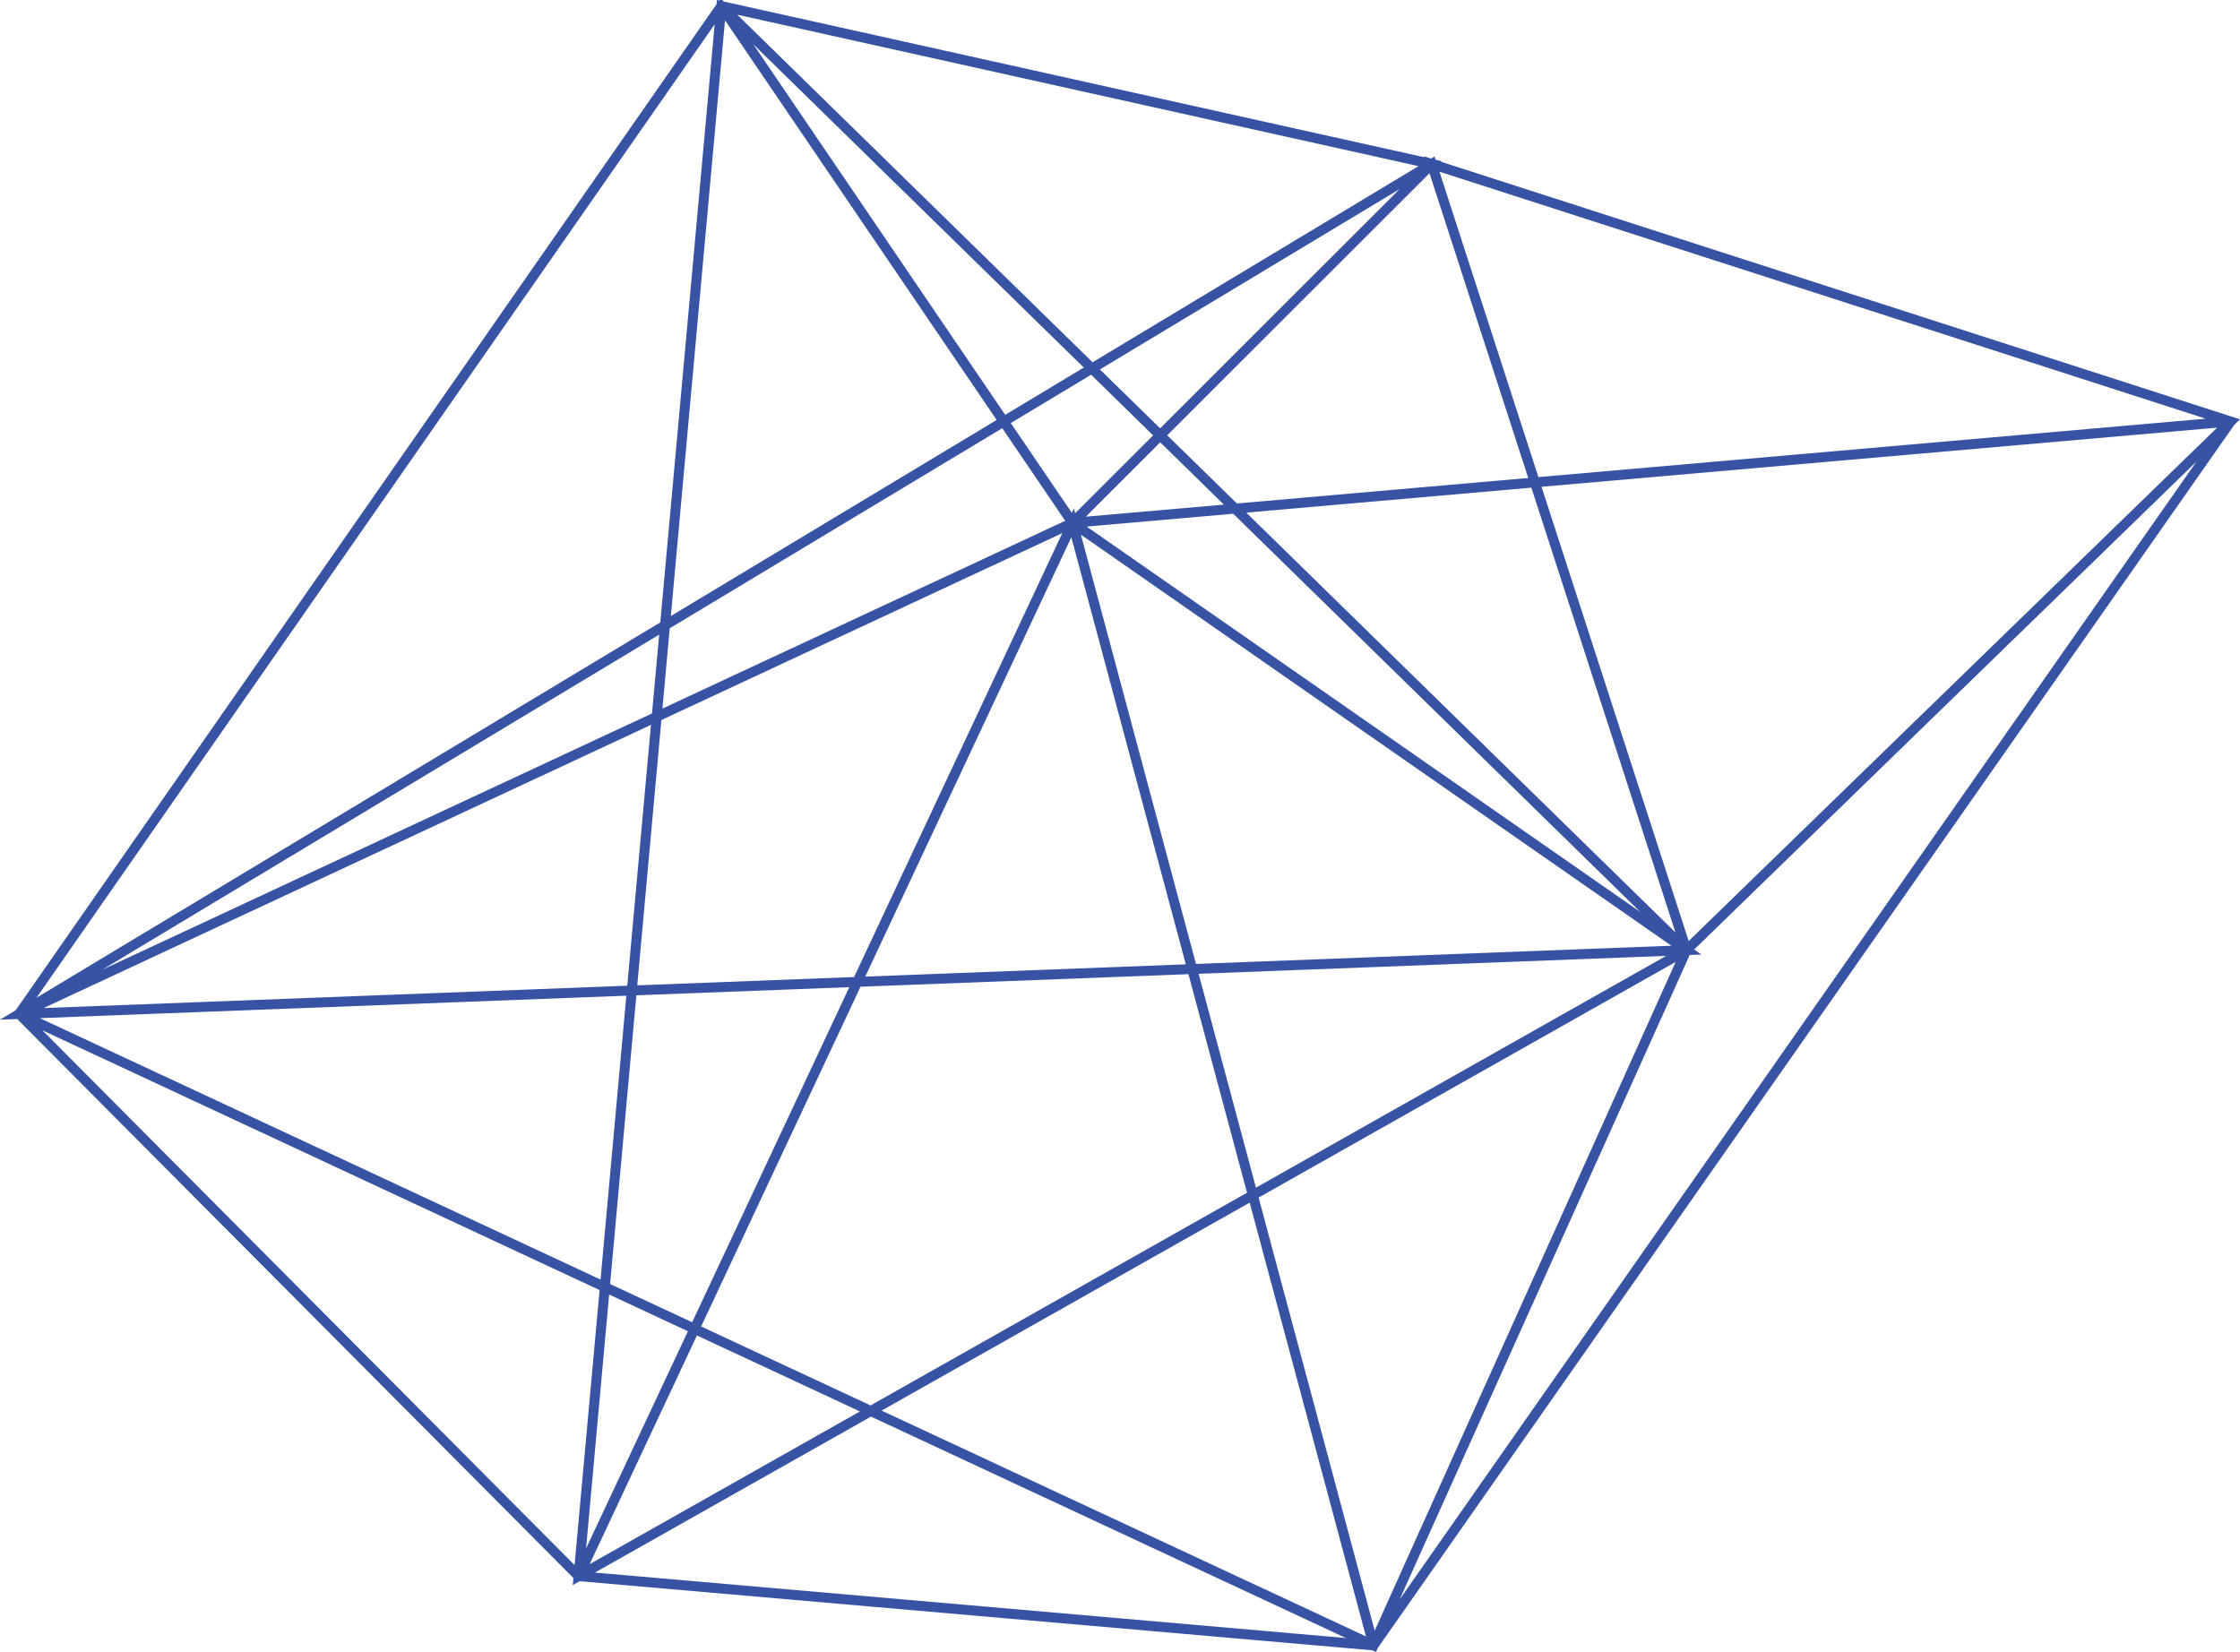 <?xml version="1.0" encoding="UTF-8" standalone="no"?>
<!-- Created with Inkscape (http://www.inkscape.org/) -->

<svg
   xmlns:dc="http://purl.org/dc/elements/1.1/"
   xmlns:cc="http://creativecommons.org/ns#"
   xmlns:rdf="http://www.w3.org/1999/02/22-rdf-syntax-ns#"
   xmlns:svg="http://www.w3.org/2000/svg"
   xmlns="http://www.w3.org/2000/svg"
   xmlns:sodipodi="http://sodipodi.sourceforge.net/DTD/sodipodi-0.dtd"
   xmlns:inkscape="http://www.inkscape.org/namespaces/inkscape"
   width="21.813mm"
   height="16.09mm"
   viewBox="0 0 77.291 57.013"
   id="svg4715"
   version="1.1"
   inkscape:version="0.91 r13725"
   sodipodi:docname="dessin7.svg">
  <defs
     id="defs4717" />
  <sodipodi:namedview
     id="base"
     pagecolor="#ffffff"
     bordercolor="#666666"
     borderopacity="1.0"
     inkscape:pageopacity="0.0"
     inkscape:pageshadow="2"
     inkscape:zoom="0.35"
     inkscape:cx="-432.06874"
     inkscape:cy="-237.20791"
     inkscape:document-units="px"
     inkscape:current-layer="layer1"
     showgrid="false"
     fit-margin-top="0"
     fit-margin-left="0"
     fit-margin-right="0"
     fit-margin-bottom="0"
     inkscape:window-width="1920"
     inkscape:window-height="1014"
     inkscape:window-x="0"
     inkscape:window-y="27"
     inkscape:window-maximized="1" />
  <g
     inkscape:label="Calque 1"
     inkscape:groupmode="layer"
     id="layer1"
     transform="translate(-178.497,-238.142)">
    <polyline
       transform="translate(-402.332,-123.857)"
       style="fill:none;stroke:#3953a4;stroke-width:0.343;stroke-miterlimit:10"
       points="630.231,367.658 657.796,376.545    639.019,394.788 630.231,367.658 581.489,396.991 639.019,394.788 617.839,380.042 605.718,362.208 617.839,380.042    605.718,362.208 617.839,380.042 581.489,396.991 617.839,380.042 600.792,416.391 617.839,380.042 628.222,418.782    617.839,380.042 657.796,376.545 617.839,380.042 630.231,367.658 617.839,380.042 630.231,367.658 630.231,367.658    605.718,362.208 605.718,362.208 581.489,396.991 600.792,416.391 628.222,418.782 657.796,376.545 630.231,367.658    639.019,394.788 628.222,418.782 581.489,396.991 605.718,362.208 605.718,362.208 639.019,394.788 600.792,416.391    605.718,362.208 630.231,367.658  "
       id="polyline34" />
  </g>
</svg>
